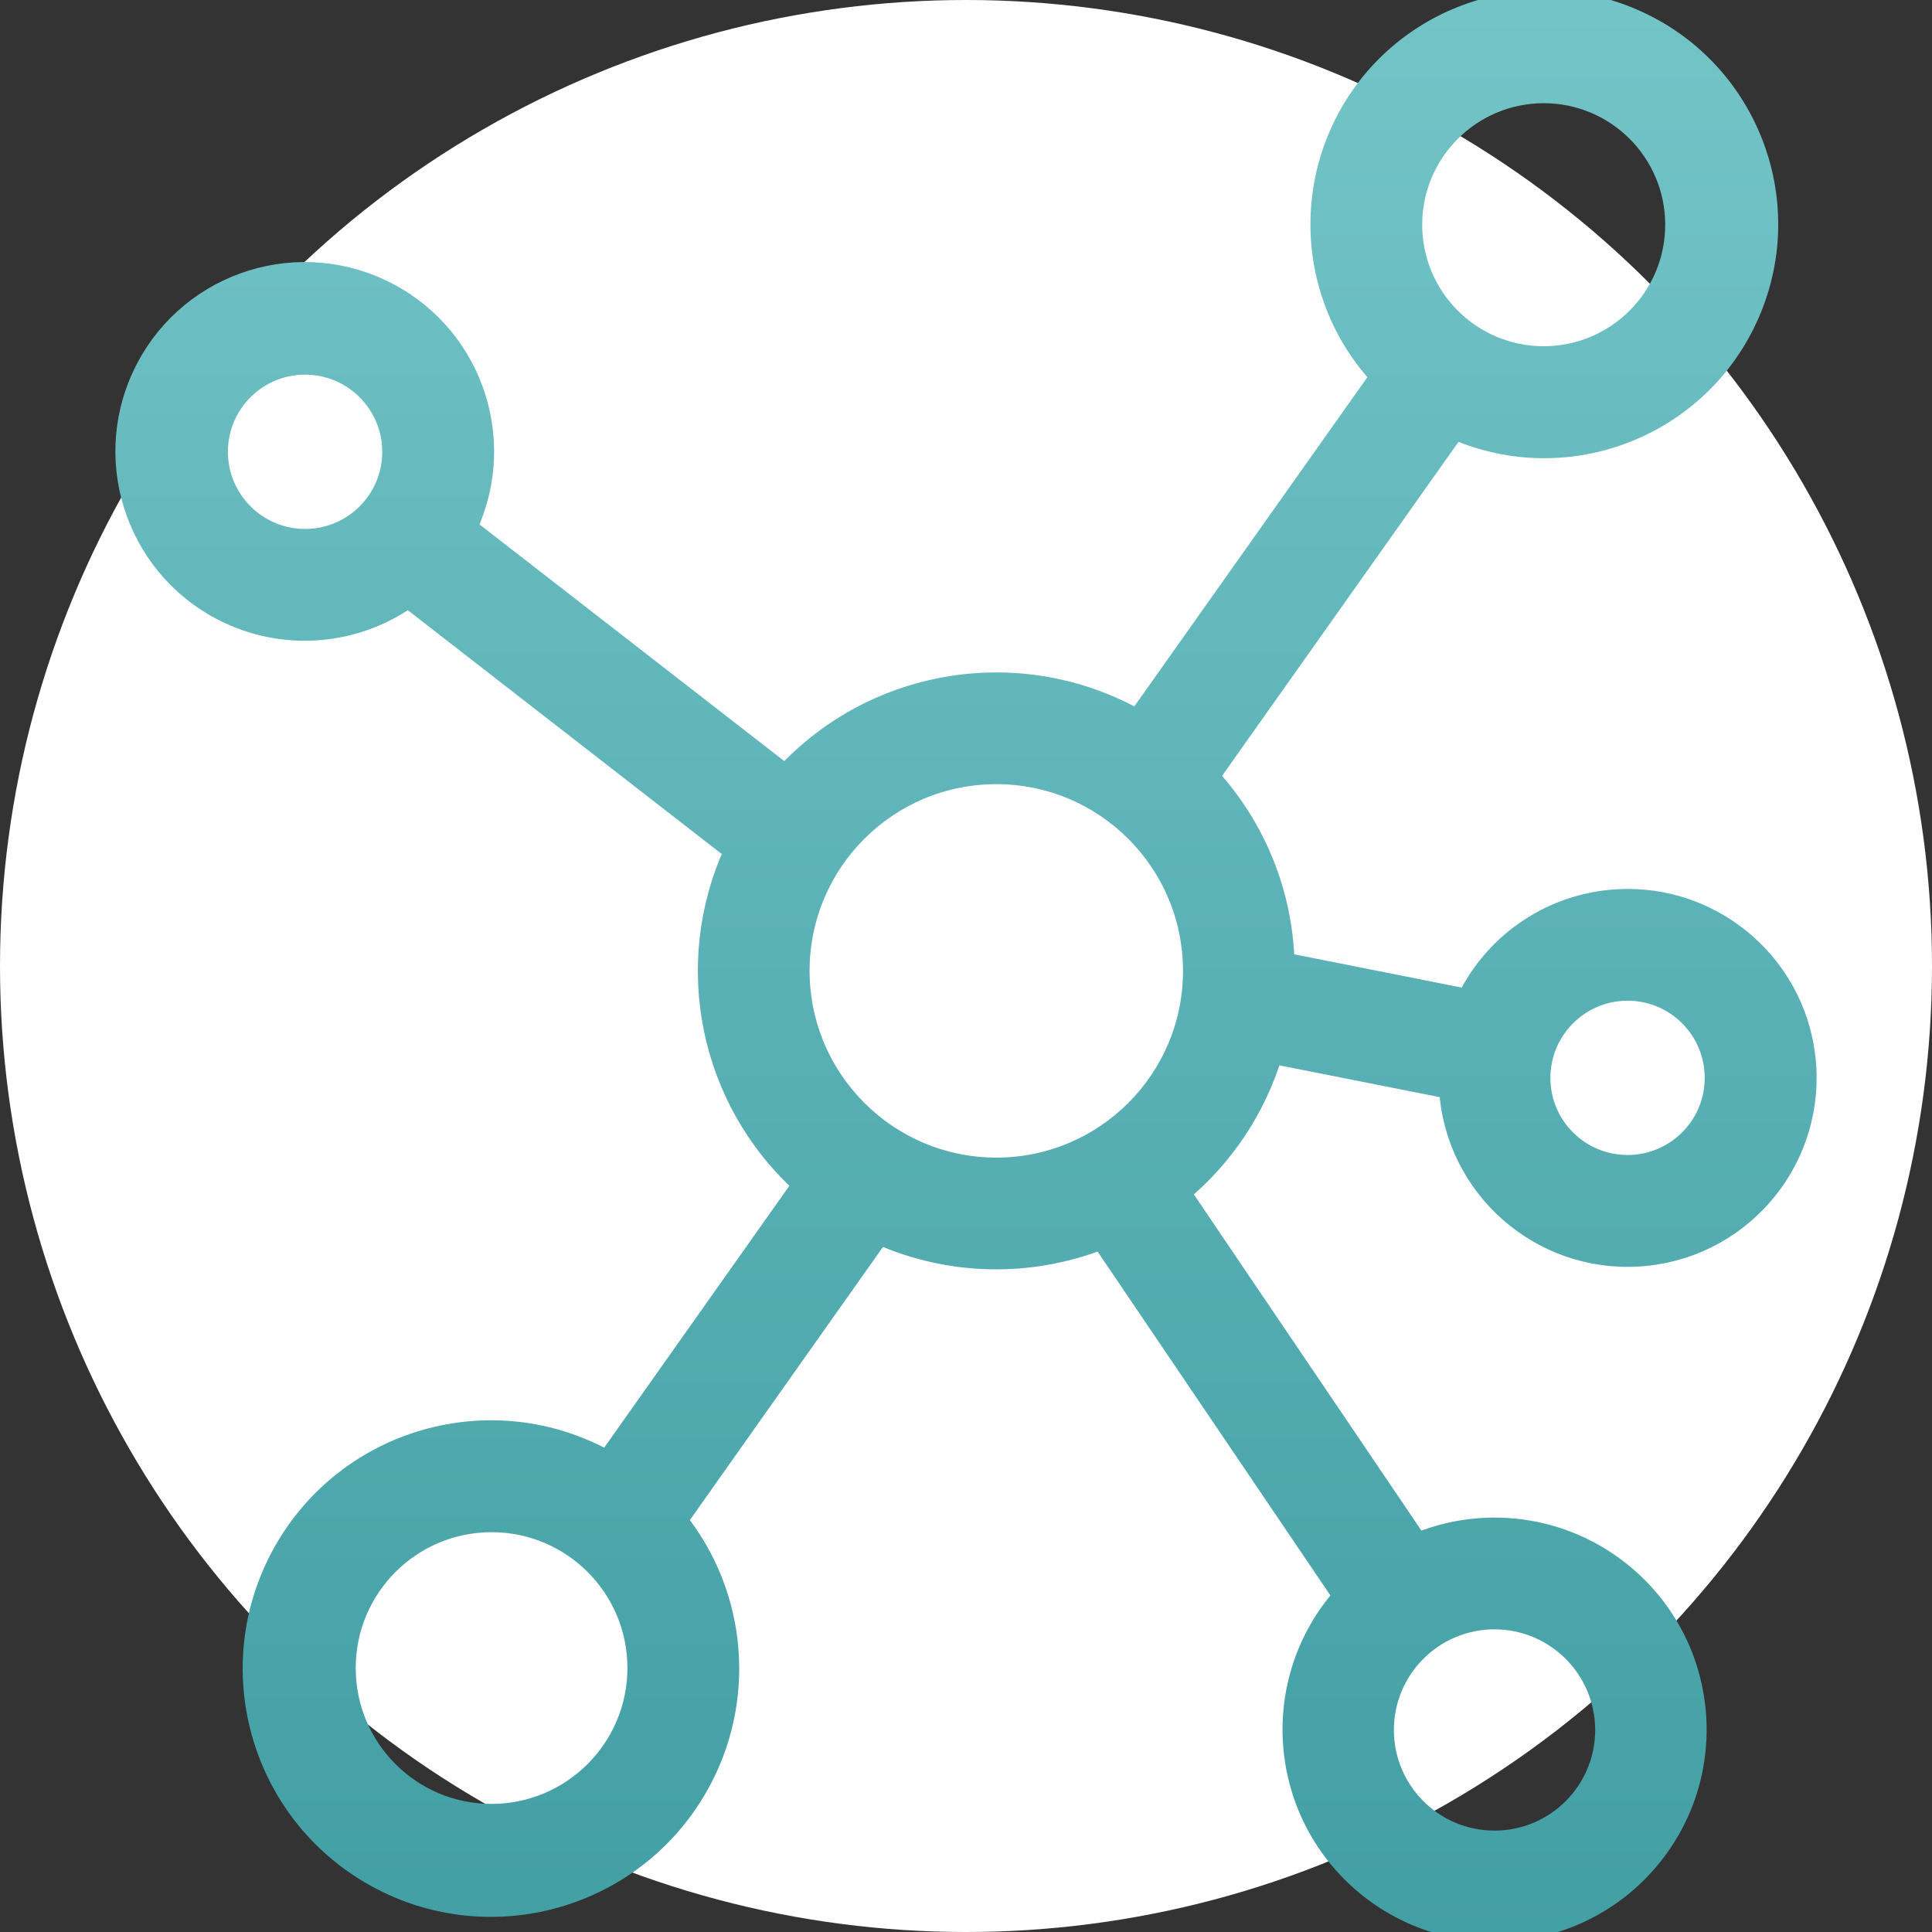 <svg width="50" height="50" viewBox="0 0 50 50" fill="none" xmlns="http://www.w3.org/2000/svg">
<rect x="0" y="0" width="50" height="50" fill="#333333" stroke="none"/>
<g clip-path="url(#clip0)">
<circle cx="25" cy="25" r="25" fill="white"/>
<path d="M32.941 27.282L37.492 28.185C37.652 30.743 39.855 32.687 42.413 32.527C44.971 32.367 46.914 30.164 46.755 27.606C46.595 25.048 44.392 23.105 41.834 23.265C40.176 23.368 38.7 24.351 37.964 25.84L33.253 24.905C33.202 23.121 32.512 21.415 31.308 20.097L37.657 11.128C40.598 12.403 44.015 11.053 45.29 8.113C46.565 5.173 45.215 1.756 42.275 0.481C39.335 -0.794 35.918 0.555 34.643 3.495C33.728 5.605 34.145 8.056 35.706 9.744L29.432 18.607C26.43 16.922 22.666 17.512 20.322 20.033L12.101 13.648C13.186 11.321 12.18 8.554 9.852 7.469C7.525 6.383 4.758 7.39 3.673 9.717C2.587 12.044 3.594 14.811 5.921 15.896C7.431 16.601 9.202 16.443 10.565 15.484L18.987 22.025C17.634 24.98 18.351 28.471 20.759 30.654L15.713 37.79C12.735 36.129 8.974 37.198 7.313 40.176C5.653 43.155 6.721 46.916 9.7 48.576C12.678 50.237 16.439 49.168 18.099 46.19C19.317 44.006 19.097 41.303 17.543 39.345L22.764 31.961C24.583 32.768 26.649 32.813 28.502 32.087L34.744 41.307C32.835 43.48 33.05 46.79 35.224 48.698C37.398 50.607 40.707 50.392 42.615 48.218C44.524 46.044 44.309 42.735 42.135 40.827C40.641 39.514 38.532 39.162 36.691 39.917L30.565 30.867C31.69 29.93 32.516 28.683 32.941 27.282ZM42.121 25.648C43.362 25.648 44.368 26.654 44.368 27.895C44.368 29.135 43.362 30.141 42.121 30.141C40.88 30.141 39.874 29.135 39.874 27.895C39.876 26.654 40.881 25.649 42.121 25.648ZM39.951 2.421C41.825 2.421 43.345 3.941 43.345 5.815C43.345 7.69 41.825 9.21 39.95 9.21C38.076 9.21 36.556 7.69 36.556 5.815C36.558 3.941 38.077 2.423 39.951 2.421ZM7.895 13.939C6.655 13.938 5.65 12.933 5.648 11.693C5.648 10.452 6.654 9.446 7.895 9.446C9.136 9.446 10.142 10.452 10.142 11.693C10.142 12.934 9.136 13.939 7.895 13.939ZM12.722 46.935C10.642 46.935 8.956 45.249 8.956 43.169C8.956 41.089 10.642 39.403 12.722 39.403C14.802 39.404 16.488 41.089 16.488 43.169C16.485 45.248 14.801 46.932 12.722 46.935ZM38.678 41.917C40.254 41.919 41.531 43.196 41.533 44.772C41.533 46.348 40.255 47.626 38.678 47.626C37.102 47.626 35.824 46.348 35.824 44.772C35.824 43.195 37.102 41.917 38.678 41.917ZM25.784 30.209C22.979 30.206 20.705 27.932 20.702 25.127C20.702 22.32 22.978 20.044 25.784 20.044C28.591 20.044 30.866 22.32 30.866 25.127C30.866 27.933 28.591 30.209 25.784 30.209Z" fill="url(#paint0_linear)" stroke="url(#paint1_linear)" stroke-width="0.5"/>
</g>
<defs>
<linearGradient id="paint0_linear" x1="25" y1="0" x2="25" y2="50" gradientUnits="userSpaceOnUse">
<stop stop-color="#73C4C7"/>
<stop offset="1" stop-color="#429FA4"/>
</linearGradient>
<linearGradient id="paint1_linear" x1="25" y1="0" x2="25" y2="50" gradientUnits="userSpaceOnUse">
<stop stop-color="#73C4C7"/>
<stop offset="1" stop-color="#429FA4"/>
</linearGradient>
<clipPath id="clip0">
<rect width="50" height="50" fill="white"/>
</clipPath>
</defs>
</svg>
